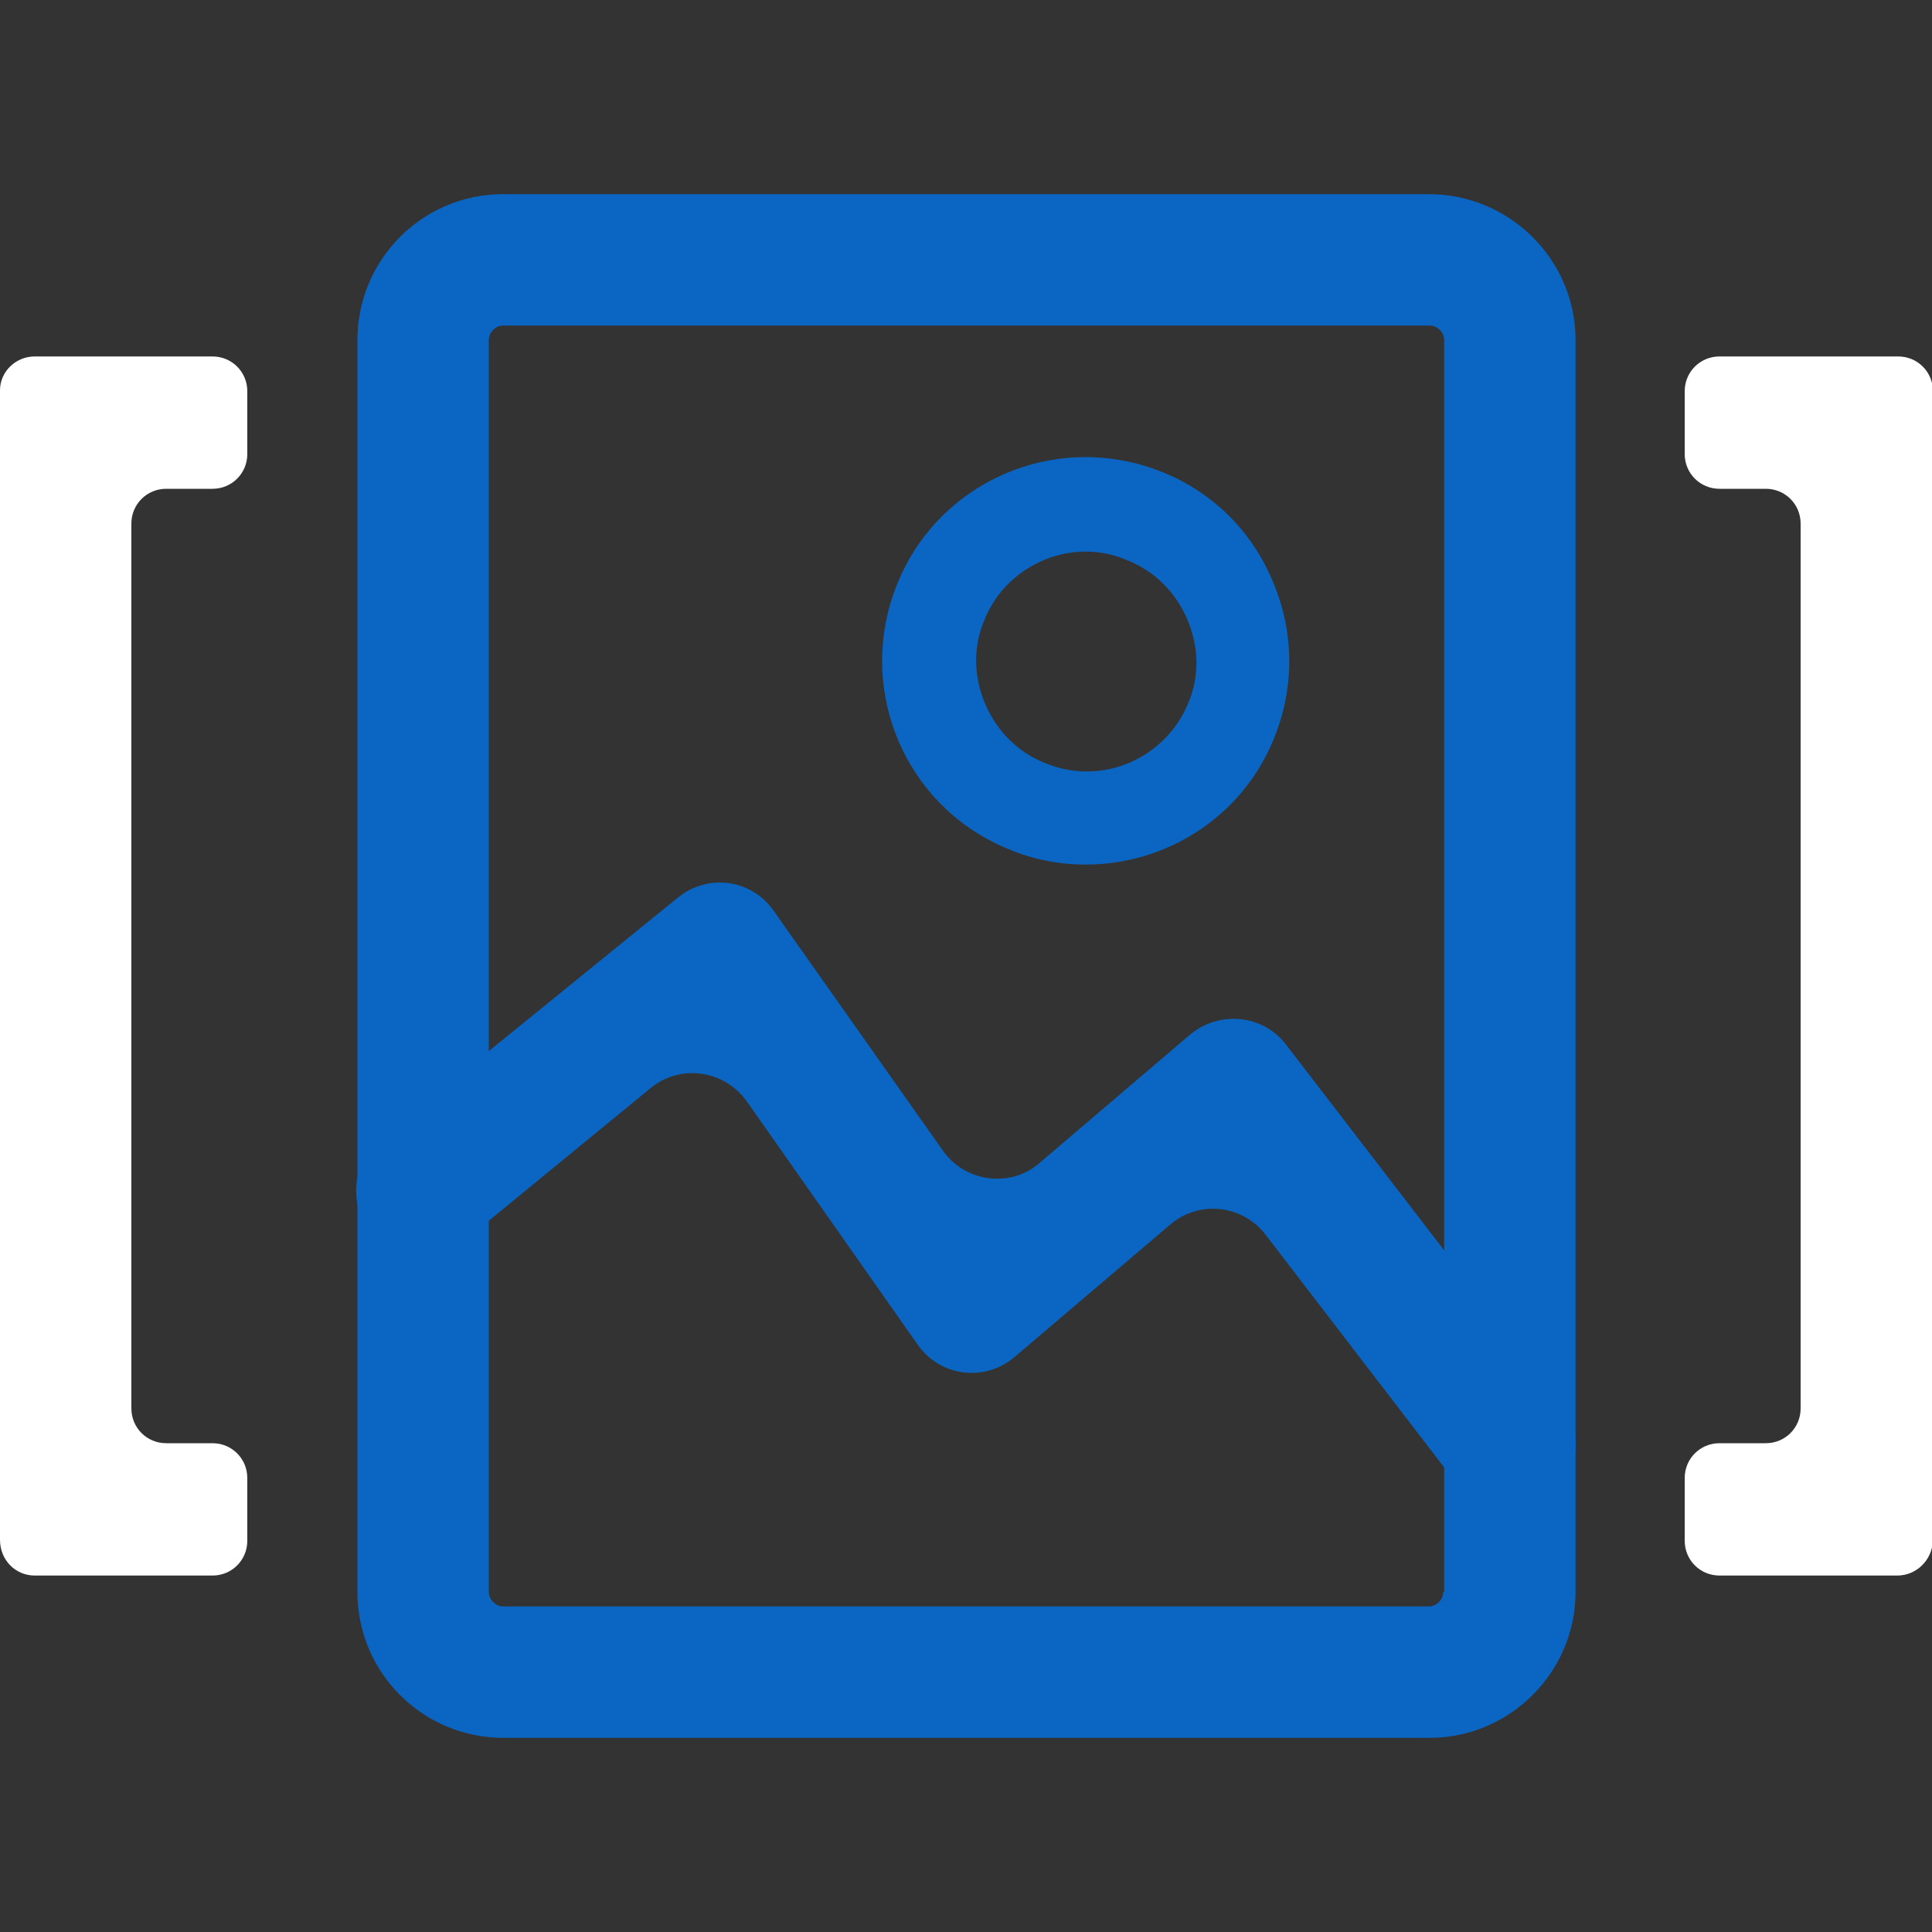 <svg enable-background="new 0 0 200 200" viewBox="0 0 200 200" xmlns="http://www.w3.org/2000/svg">
    <rect x="0" y="0" width="200" height="200" fill="#333333" stroke="none"/>
    <path d="m196.4 163.1h-18.4c-2 0-3.6-1.6-3.6-3.6v-6.5c0-2 1.6-3.6 3.6-3.6h4.8c2 0 3.6-1.6 3.6-3.6v-91.6c0-2-1.6-3.6-3.6-3.6h-4.8c-2 0-3.6-1.6-3.6-3.6v-6.5c0-2 1.6-3.6 3.6-3.6h18.5c2 0 3.6 1.6 3.6 3.6v119c-.1 2-1.7 3.6-3.7 3.6z"
          fill="#fff"/>
    <path d="m3.6 163.1h18.4c2 0 3.6-1.6 3.6-3.6v-6.5c0-2-1.6-3.6-3.6-3.6h-4.8c-2 0-3.6-1.6-3.6-3.6v-91.6c0-2 1.6-3.6 3.6-3.6h4.8c2 0 3.6-1.6 3.6-3.6v-6.5c0-2-1.6-3.6-3.6-3.6h-18.4c-2 0-3.6 1.6-3.6 3.5v119c0 2.1 1.6 3.7 3.6 3.7z"
          fill="#fff"/>
    <g fill="#0a66c2">
        <path d="m147.9 20.1h-95.8c-8.4 0-15.1 6.8-15.1 15.1v129.6c0 8.4 6.8 15.1 15.1 15.1h95.9c8.3 0 15.1-6.8 15.1-15.1v-129.6c0-8.3-6.8-15.1-15.2-15.1zm1.5 144.7c0 .8-.7 1.5-1.5 1.5h-95.8c-.8 0-1.5-.7-1.5-1.5v-129.6c0-.8.7-1.5 1.5-1.5h95.9c.8 0 1.5.7 1.5 1.5v129.6z"/>
        <path d="m150.8 153.6-19.8-25.8c-2.4-3.1-6.9-3.6-9.9-1l-16.1 13.7c-3.1 2.6-7.7 2-10-1.3l-17.7-25.2c-2.3-3.2-6.8-3.9-9.9-1.4l-19.4 15.9c-2.9 2.4-7.2 1.9-9.6-1s-1.9-7.2 1-9.6l30.8-25c3.1-2.5 7.6-1.9 9.9 1.4l17.5 24.8c2.3 3.3 7 3.9 10 1.3l15.6-13.3c3-2.5 7.5-2.1 9.9 1l28.6 37.2c2.3 3 1.7 7.3-1.2 9.6-3.1 2.2-7.4 1.7-9.7-1.3zm-38.4-64.1c-2.7 0-5.4-.5-8-1.6-10.8-4.4-15.9-16.7-11.5-27.5s16.7-15.9 27.5-11.5c5.2 2.1 9.3 6.2 11.4 11.4 2.2 5.2 2.2 10.9.1 16.1-3.3 8.2-11.2 13.1-19.5 13.1zm0-32.4c-1.5 0-3 .3-4.4.9-2.8 1.2-5 3.4-6.1 6.2-1.2 2.8-1.1 5.9.1 8.7s3.4 5 6.2 6.1l-1.8 4.5 1.8-4.5c5.8 2.4 12.4-.4 14.8-6.2 1.2-2.8 1.1-5.9-.1-8.7s-3.4-5-6.2-6.1c-1.4-.6-2.8-.9-4.3-.9z"/>
    </g>
</svg>
